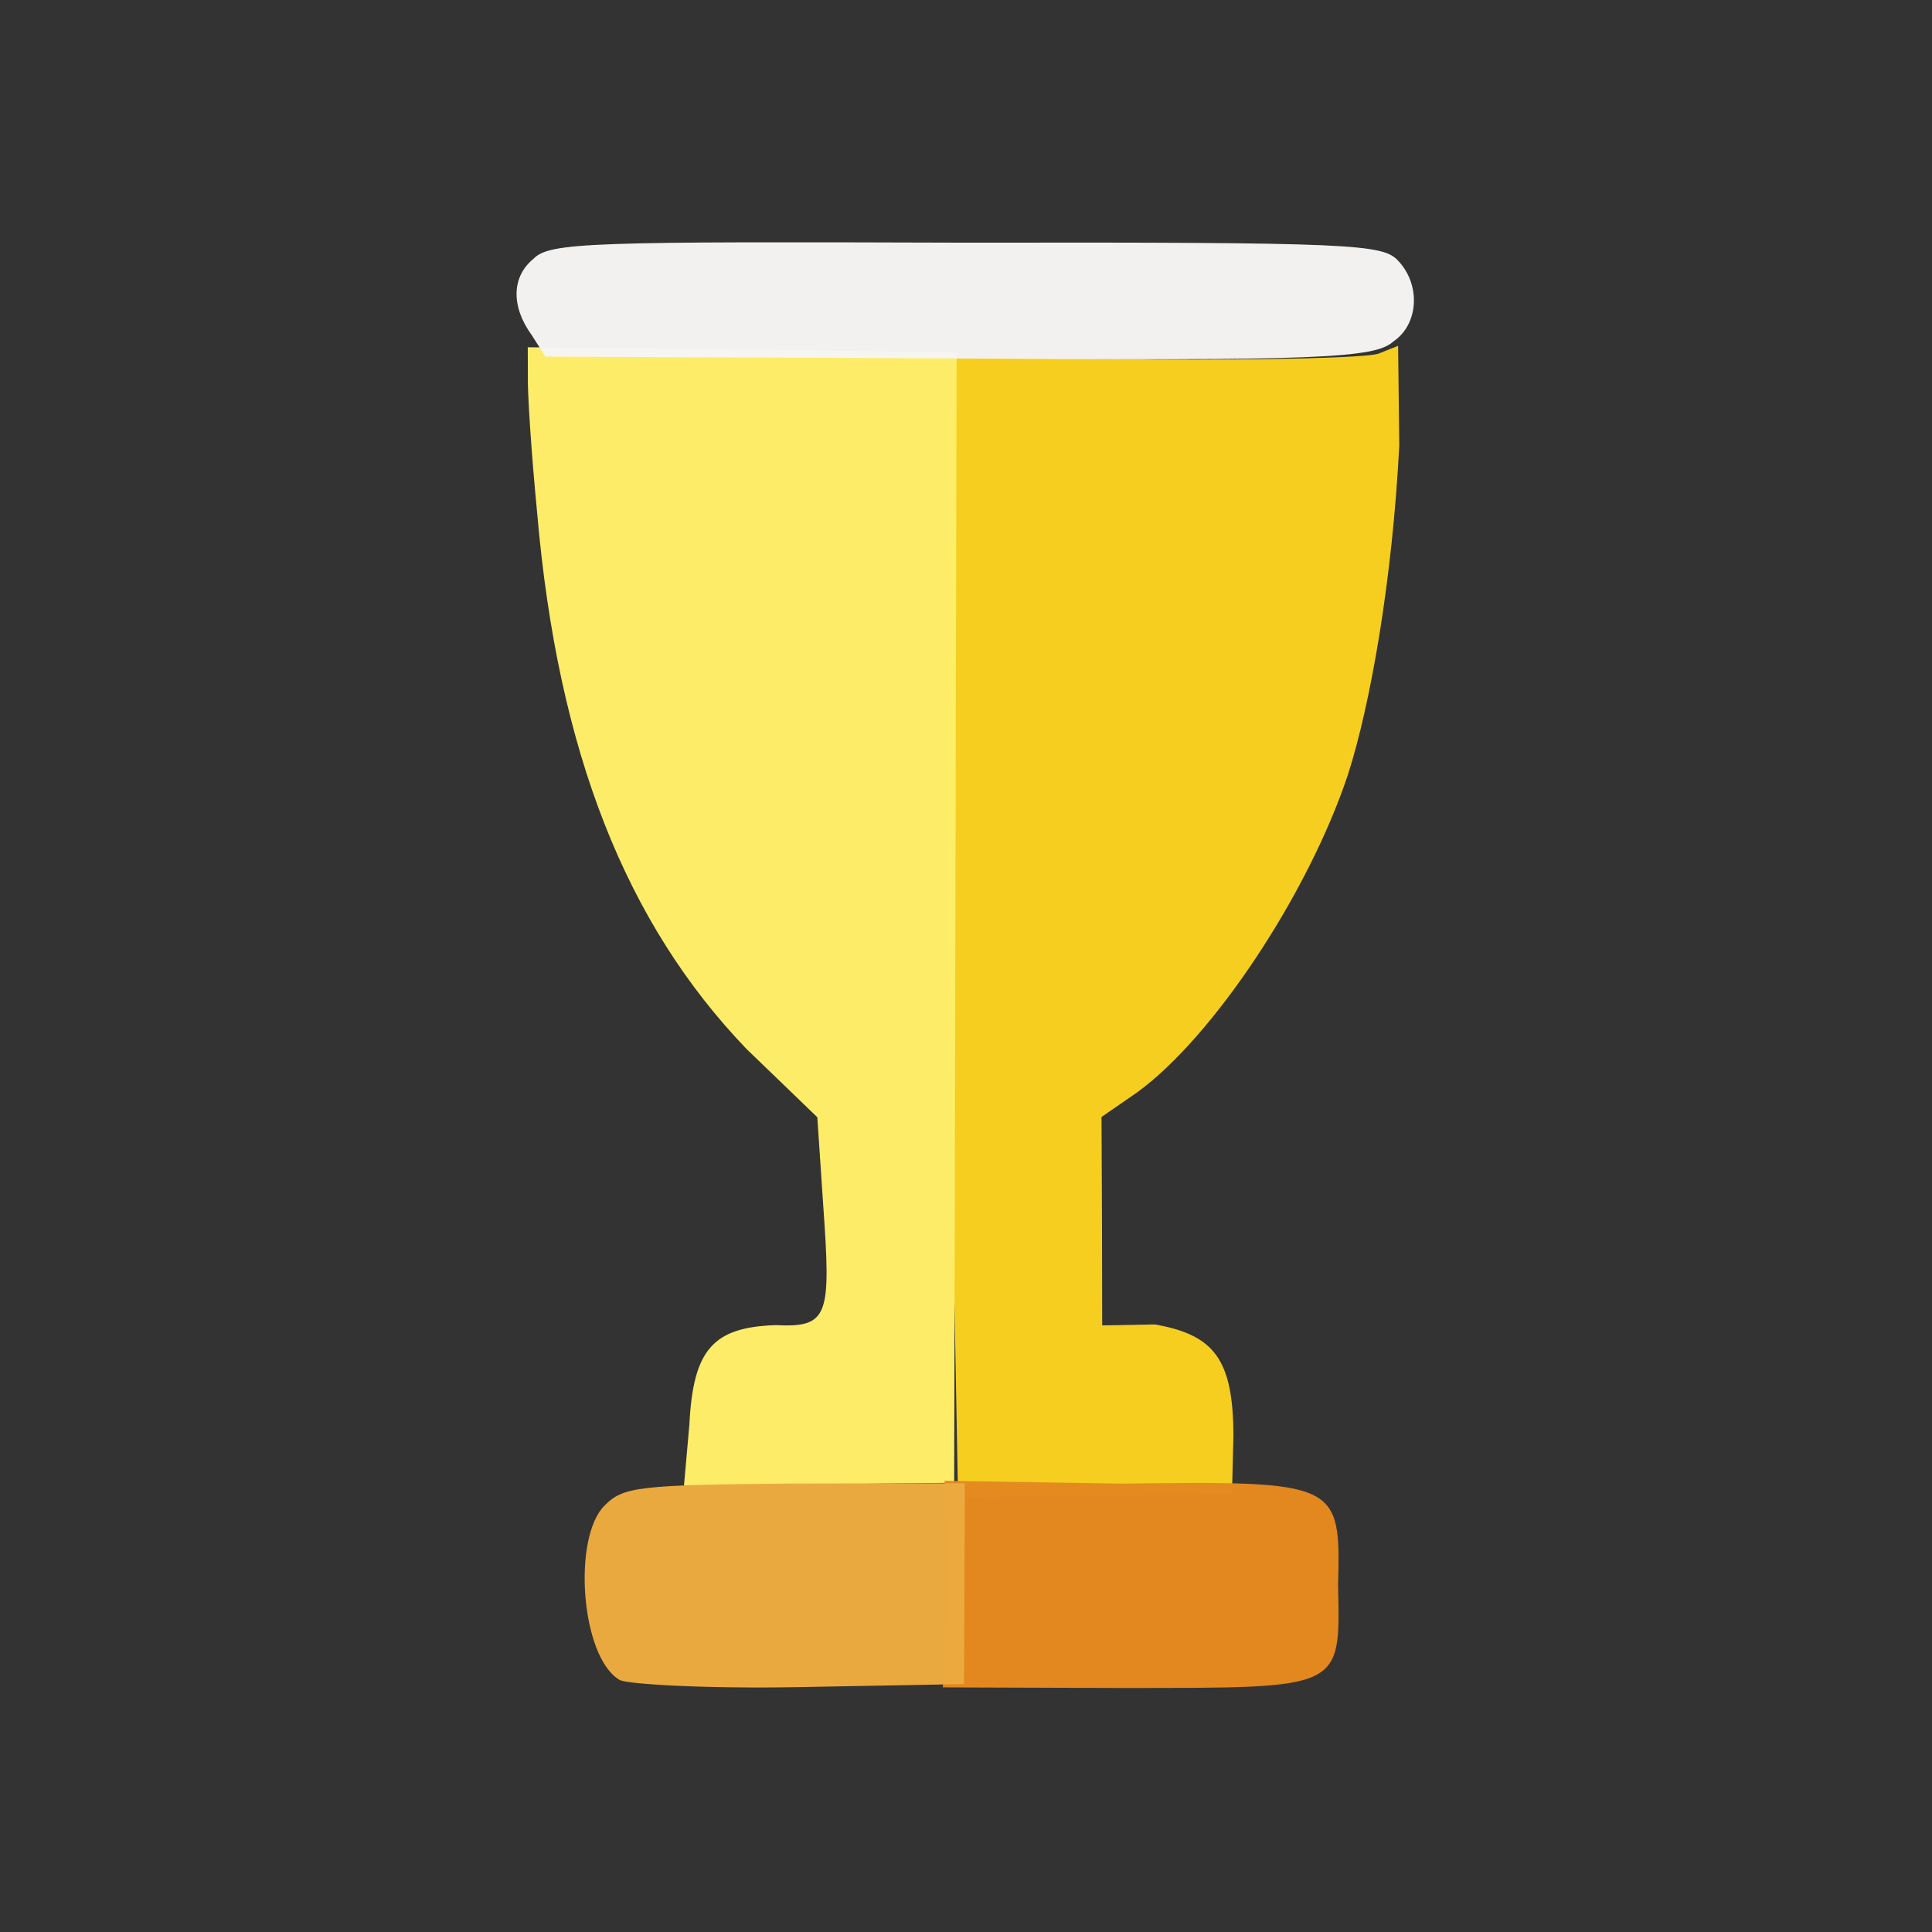<?xml version="1.0" ?>
<svg xmlns="http://www.w3.org/2000/svg" version="1.1" width="224" height="224">
  <rect width="100%" height="100%" fill="#333333" stroke="none"/>
  <defs/>
  <g>
    <path d="M 109.849 107.204 L 110.195 41.418 L 133.935 41.681 C 146.707 41.756 158.465 41.489 159.832 40.999 L 162.098 40.095 L 162.235 51.635 C 161.446 67.096 158.921 81.623 156.276 89.835 C 151.656 103.696 140.594 120.321 131.802 126.681 L 127.712 129.505 L 127.768 141.84 L 127.79 153.668 L 133.891 153.559 C 140.785 154.765 142.993 157.611 143.003 166.497 L 142.839 173.25 L 111.08 173.6 L 109.849 107.204" stroke-width="1.0" fill="rgb(246, 207, 33)" opacity="0.993"/>
    <path d="M 79.928 165.16 C 80.363 156.465 82.678 153.882 89.915 153.639 C 96.132 153.93 96.358 152.589 95.432 139.549 L 94.761 129.535 L 86.544 121.612 C 72.572 107.052 64.669 87.177 62.276 59.433 C 61.607 52.549 61.131 45.322 61.203 43.469 L 61.189 40.262 L 85.821 40.517 L 110.915 40.87 L 110.628 171.918 L 79.303 172.248 L 79.928 165.16" stroke-width="1.0" fill="rgb(254, 237, 104)" opacity="0.994"/>
    <path d="M 109.822 184.062 L 109.52 171.689 L 130.027 172.016 C 155.355 171.691 155.44 171.822 155.14 183.878 C 155.395 196.0 155.722 195.672 130.429 195.712 L 109.317 195.639 L 109.822 184.062" stroke-width="1.0" fill="rgb(227, 137, 32)" opacity="0.992"/>
    <path d="M 61.656 38.864 C 59.215 35.508 59.331 32.049 61.855 30.007 C 63.706 28.067 68.702 28 111.988 28.136 C 157.327 28.07 160.326 28.307 162.124 30.251 C 164.785 33.096 164.442 37.655 161.539 39.599 C 159.425 41.539 152.774 41.859 110.885 41.558 L 63.234 41.347 L 61.656 38.864" stroke-width="1.0" fill="rgb(246, 245, 244)" opacity="0.978"/>
    <path d="M 71.798 194.751 C 67.328 192.054 66.351 178.248 70.105 174.547 C 72.251 172.38 73.993 172.155 91.947 172.003 L 111.864 171.968 L 111.77 195.254 L 92.514 195.609 C 81.81 195.81 72.36 195.258 71.798 194.751" stroke-width="1.0" fill="rgb(236, 170, 63)" opacity="0.985"/>
  </g>
</svg>
